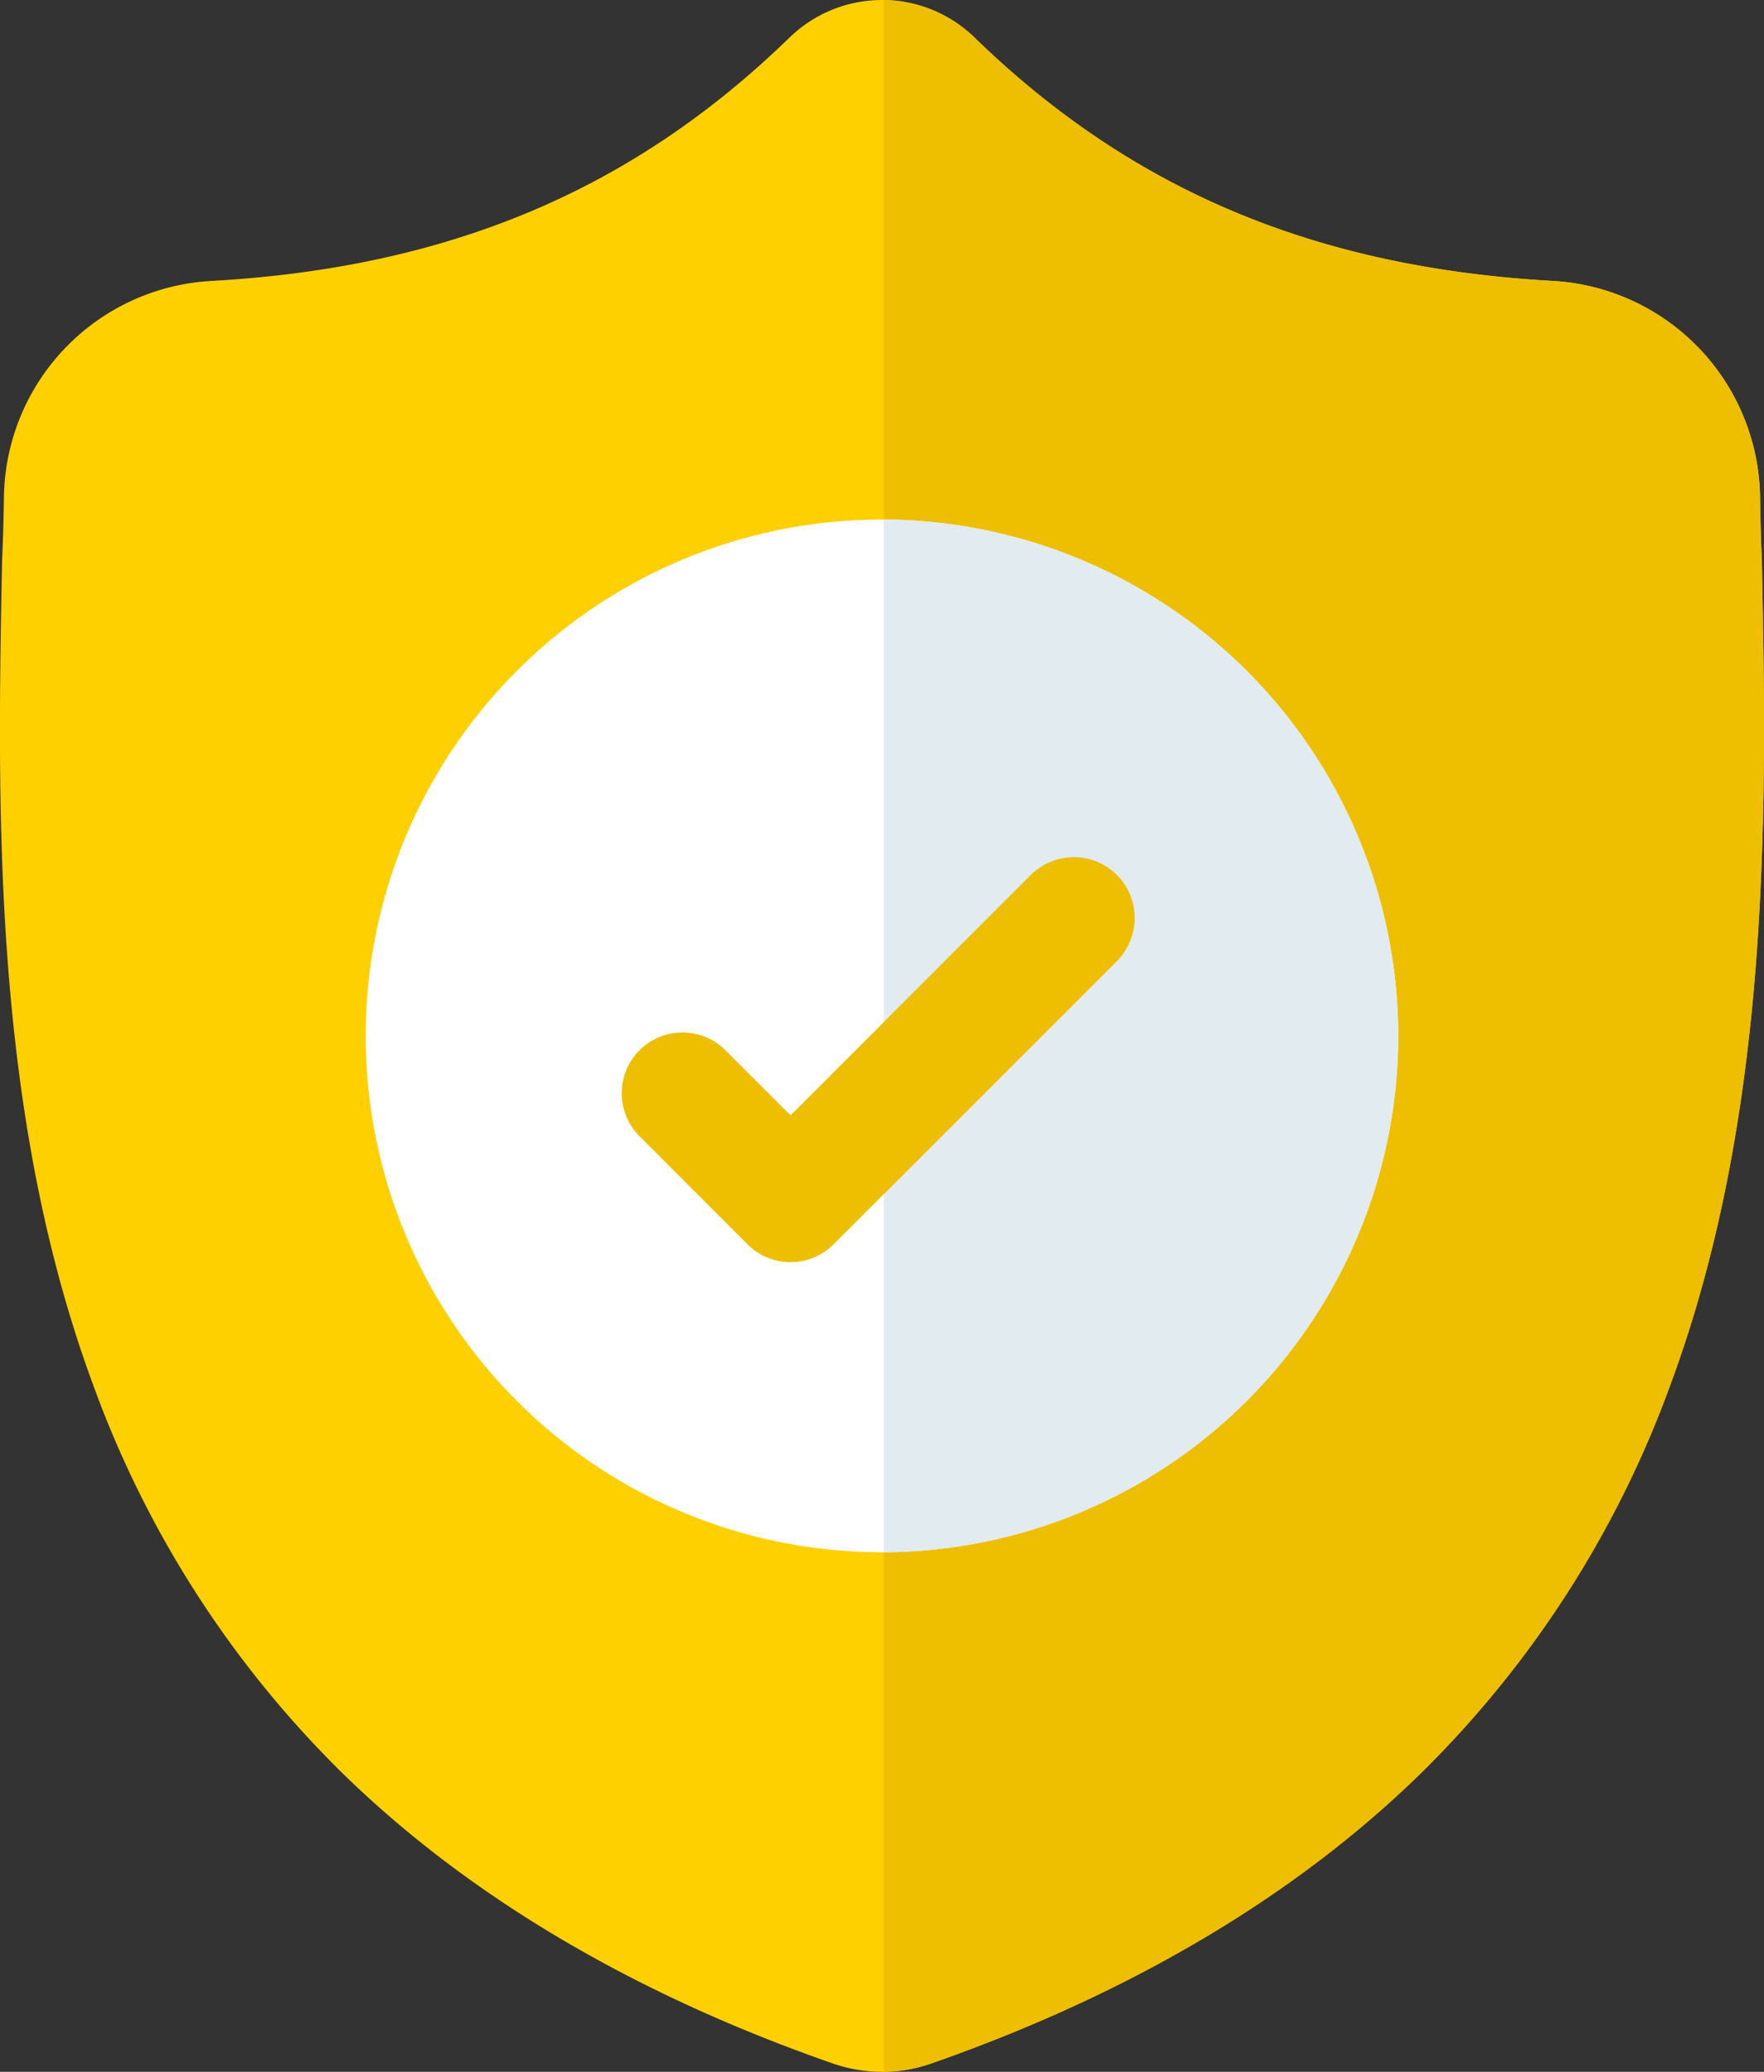 <svg xmlns="http://www.w3.org/2000/svg" width="172.988" height="203.139" viewBox="0 0 172.988 203.139">
  <rect x="0" y="0" width="172.988" height="203.139" fill="#333333" stroke="none"/>
  <g id="surface1" transform="translate(-38.924 0)">
    <path id="Path_30" data-name="Path 30" d="M202.774,135.655a102.488,102.488,0,0,1-24.546,38.239c-12.326,12.036-28.466,21.6-47.972,28.422a14.656,14.656,0,0,1-4.662.823h-.175a14.888,14.888,0,0,1-2.861-.282,15.415,15.415,0,0,1-1.967-.536c-19.53-6.811-35.69-16.371-48.028-28.407a102.3,102.3,0,0,1-24.542-38.231c-9.914-26.9-9.35-56.544-8.9-80.362l.008-.366c.091-1.967.15-4.033.183-6.314A21.53,21.53,0,0,1,59.591,27.55c23.356-1.3,41.424-8.921,56.861-23.968l.135-.124a13.013,13.013,0,0,1,17.666,0l.132.124c15.441,15.047,33.509,22.664,56.865,23.968a21.53,21.53,0,0,1,20.273,21.091c.033,2.3.091,4.36.183,6.314l0,.155C212.163,78.973,212.724,108.671,202.774,135.655Z" transform="translate(0 0)" fill="#ffd000"/>
    <path id="Path_31" data-name="Path 31" d="M334.126,135.657A102.488,102.488,0,0,1,309.58,173.9c-12.326,12.036-28.466,21.6-47.972,28.422a14.657,14.657,0,0,1-4.662.823V0a13.032,13.032,0,0,1,8.659,3.456l.132.124c15.441,15.047,33.509,22.664,56.865,23.968a21.53,21.53,0,0,1,20.273,21.091c.033,2.3.091,4.36.183,6.314l0,.155C343.515,78.975,344.076,108.673,334.126,135.657Z" transform="translate(-131.352 -0.002)" fill="#edbf00"/>
    <path id="Path_32" data-name="Path 32" d="M230.4,178.774A50.69,50.69,0,0,1,179.948,229.4h-.178a50.627,50.627,0,1,1,0-101.255h.178A50.689,50.689,0,0,1,230.4,178.774Z" transform="translate(-54.354 -77.205)" fill="#fff"/>
    <path id="Path_33" data-name="Path 33" d="M307.394,178.774A50.69,50.69,0,0,1,256.946,229.4V128.148A50.689,50.689,0,0,1,307.394,178.774Z" transform="translate(-131.352 -77.205)" fill="#e1ebf0"/>
    <path id="Path_34" data-name="Path 34" d="M240.8,221.741l-22.8,22.8-4.927,4.927a5.966,5.966,0,0,1-8.433,0l-10.593-10.6a5.959,5.959,0,0,1,8.428-8.428l6.382,6.382,23.516-23.516a5.96,5.96,0,1,1,8.428,8.428Z" transform="translate(-92.405 -127.461)" fill="#edbf00"/>
    <path id="Path_35" data-name="Path 35" d="M279.747,221.741l-22.8,22.8V227.684l14.373-14.372a5.96,5.96,0,0,1,8.428,8.428Z" transform="translate(-131.352 -127.461)" fill="#edbf00"/>
  </g>
</svg>

